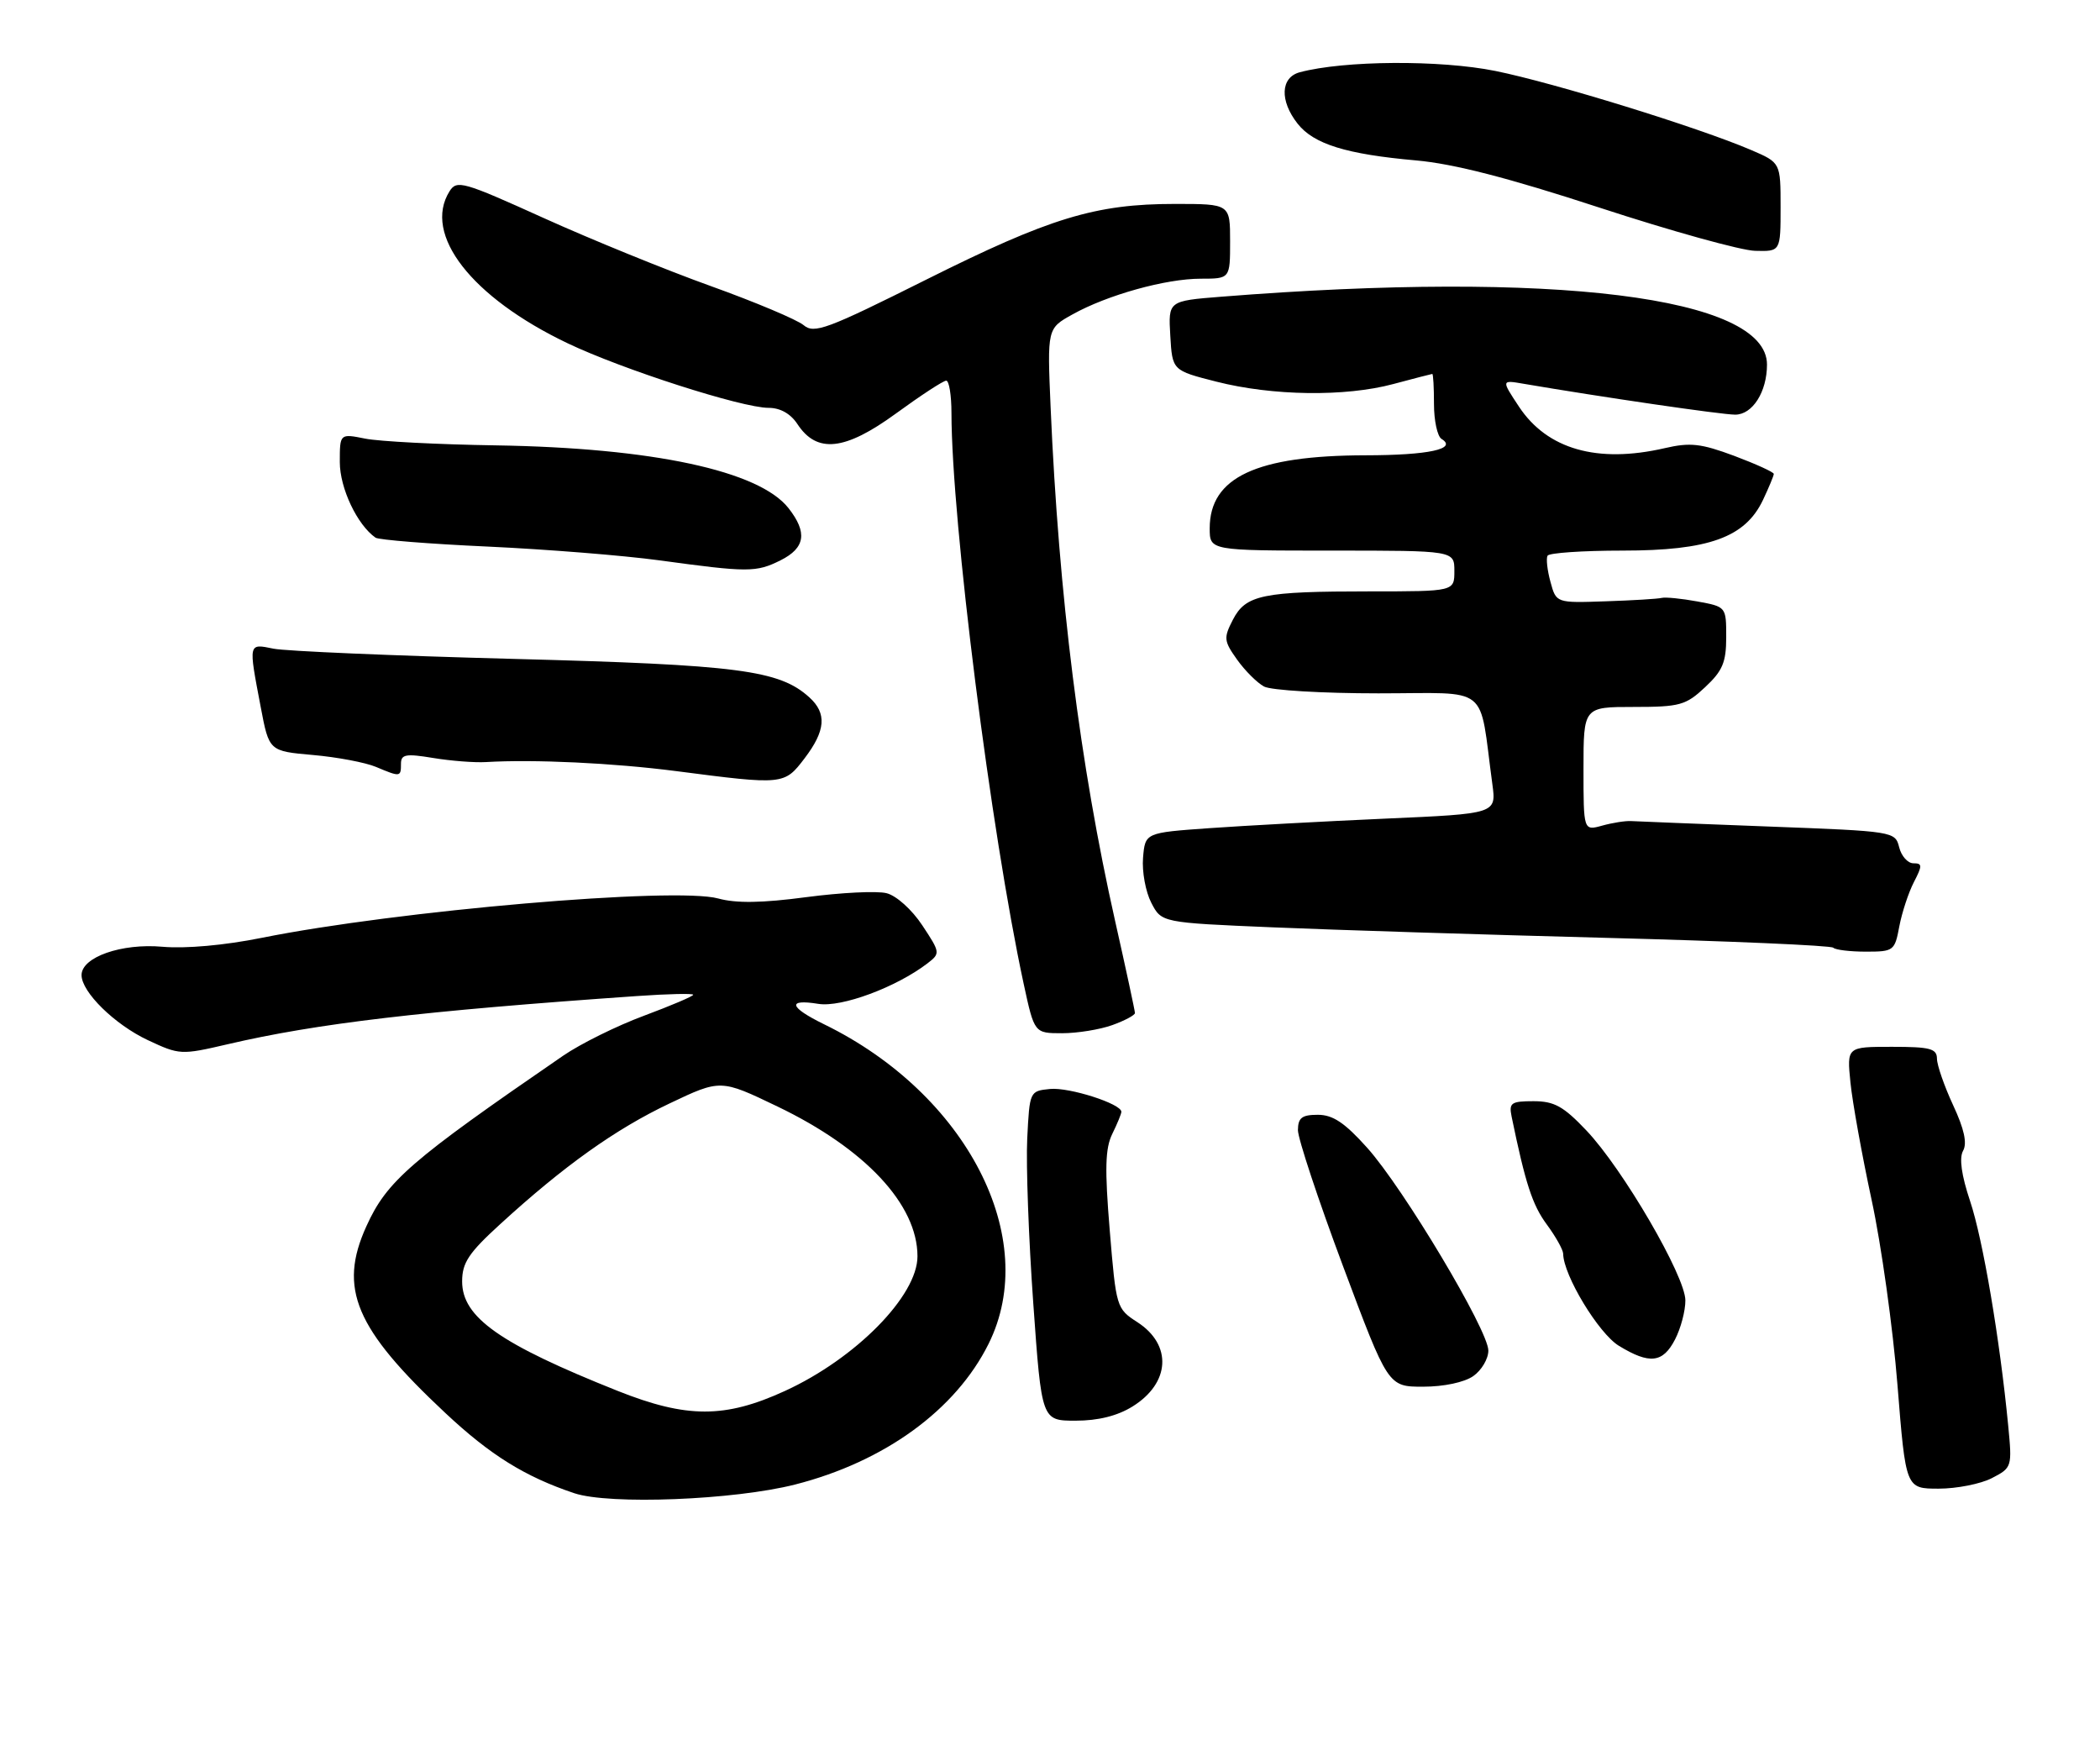 <?xml version="1.0" encoding="UTF-8" standalone="no"?>
<!DOCTYPE svg PUBLIC "-//W3C//DTD SVG 1.1//EN" "http://www.w3.org/Graphics/SVG/1.1/DTD/svg11.dtd" >
<svg xmlns="http://www.w3.org/2000/svg" xmlns:xlink="http://www.w3.org/1999/xlink" version="1.1" viewBox="0 0 309 256">
 <g >
 <path fill="currentColor"
d=" M 117.00 218.39 C 130.14 215.04 140.62 207.43 145.46 197.70 C 153.20 182.17 142.26 160.93 121.25 150.68 C 116.12 148.17 115.77 146.93 120.41 147.68 C 123.82 148.23 131.87 145.24 136.46 141.73 C 138.38 140.25 138.37 140.15 135.71 136.13 C 134.17 133.80 131.89 131.76 130.45 131.40 C 129.04 131.04 123.73 131.31 118.65 131.98 C 112.11 132.85 108.31 132.90 105.69 132.18 C 99.37 130.44 58.46 133.96 38.50 137.97 C 33.04 139.07 27.30 139.58 23.91 139.28 C 17.89 138.74 12.00 140.80 12.00 143.45 C 12.00 145.94 16.87 150.72 21.74 153.01 C 26.41 155.20 26.63 155.22 33.50 153.62 C 46.66 150.55 62.11 148.73 93.75 146.53 C 98.29 146.21 102.00 146.13 102.00 146.34 C 102.00 146.56 98.74 147.94 94.75 149.43 C 90.76 150.91 85.41 153.56 82.86 155.31 C 60.35 170.77 56.93 173.73 53.91 180.40 C 49.75 189.55 52.26 195.46 65.54 207.88 C 72.15 214.07 77.25 217.24 84.50 219.67 C 89.67 221.40 108.02 220.68 117.00 218.39 Z  M 293.09 217.45 C 296.05 215.92 296.08 215.82 295.49 209.70 C 294.26 197.01 291.77 182.32 289.89 176.71 C 288.61 172.88 288.26 170.37 288.85 169.30 C 289.48 168.18 289.02 166.09 287.39 162.59 C 286.09 159.79 285.02 156.71 285.01 155.75 C 285.00 154.26 284.01 154.00 278.38 154.00 C 271.75 154.00 271.75 154.00 272.28 159.25 C 272.57 162.14 273.97 169.90 275.39 176.50 C 276.82 183.10 278.53 195.36 279.20 203.75 C 280.42 219.00 280.42 219.00 285.26 219.00 C 287.92 219.00 291.45 218.30 293.09 217.45 Z  M 166.63 206.92 C 172.19 203.48 172.52 197.85 167.36 194.51 C 164.28 192.52 164.23 192.36 163.29 181.00 C 162.54 171.93 162.62 168.93 163.67 166.80 C 164.40 165.31 165.00 163.86 165.00 163.56 C 165.00 162.38 157.34 159.93 154.52 160.20 C 151.51 160.50 151.50 160.53 151.15 167.50 C 150.96 171.35 151.36 182.26 152.04 191.75 C 153.27 209.00 153.27 209.00 158.27 209.00 C 161.58 209.00 164.40 208.30 166.63 206.92 Z  M 216.78 202.44 C 218.00 201.59 219.00 199.90 219.00 198.69 C 219.00 195.70 206.51 174.80 201.16 168.84 C 197.86 165.16 196.12 164.00 193.91 164.00 C 191.56 164.00 191.00 164.44 190.98 166.25 C 190.98 167.49 193.96 176.49 197.61 186.25 C 204.25 204.00 204.25 204.00 209.40 204.00 C 212.45 204.00 215.46 203.36 216.78 202.44 Z  M 246.47 197.05 C 247.31 195.43 248.00 192.84 247.99 191.30 C 247.98 187.73 238.79 171.95 233.42 166.30 C 230.05 162.75 228.70 162.00 225.65 162.00 C 222.36 162.00 222.01 162.24 222.42 164.25 C 224.45 174.10 225.47 177.24 227.58 180.11 C 228.91 181.91 230.00 183.86 230.01 184.44 C 230.04 187.60 235.22 196.16 238.20 197.98 C 242.72 200.74 244.68 200.52 246.47 197.05 Z  M 163.68 150.80 C 165.51 150.14 167.00 149.34 167.00 149.03 C 167.00 148.72 165.69 142.63 164.08 135.48 C 158.91 112.52 155.79 87.64 154.59 59.91 C 154.09 48.32 154.09 48.32 157.80 46.26 C 162.94 43.39 171.54 41.00 176.68 41.00 C 181.00 41.00 181.00 41.00 181.00 35.50 C 181.00 30.00 181.00 30.00 172.89 30.00 C 161.18 30.00 154.50 32.03 136.24 41.16 C 121.62 48.47 119.80 49.14 118.24 47.83 C 117.28 47.03 111.14 44.44 104.60 42.09 C 98.05 39.74 86.98 35.23 79.99 32.07 C 68.10 26.69 67.21 26.44 66.14 28.15 C 62.18 34.49 69.37 43.74 83.50 50.49 C 91.58 54.35 109.17 60.00 113.10 60.00 C 114.81 60.00 116.33 60.86 117.33 62.38 C 120.19 66.75 124.31 66.31 131.82 60.84 C 135.47 58.18 138.80 56.00 139.23 56.00 C 139.65 56.00 140.00 58.14 140.00 60.75 C 140.02 76.68 145.80 122.37 150.63 144.75 C 152.20 152.00 152.20 152.00 156.28 152.00 C 158.52 152.00 161.85 151.46 163.68 150.80 Z  M 279.47 136.28 C 279.86 134.24 280.82 131.32 281.61 129.78 C 282.88 127.33 282.87 127.00 281.54 127.00 C 280.72 127.00 279.77 125.94 279.45 124.65 C 278.86 122.31 278.70 122.29 260.18 121.59 C 249.91 121.20 240.82 120.84 240.00 120.79 C 239.18 120.74 237.26 121.04 235.75 121.46 C 233.00 122.22 233.00 122.22 233.00 113.11 C 233.00 104.00 233.00 104.00 240.39 104.00 C 247.17 104.00 248.05 103.76 250.89 101.10 C 253.47 98.69 254.00 97.44 254.00 93.73 C 254.00 89.26 254.00 89.26 249.75 88.48 C 247.41 88.05 245.05 87.82 244.50 87.96 C 243.95 88.10 240.23 88.33 236.24 88.46 C 228.98 88.71 228.98 88.71 228.14 85.60 C 227.67 83.90 227.48 82.16 227.71 81.75 C 227.93 81.34 232.90 81.00 238.74 81.00 C 251.43 81.00 256.79 79.07 259.41 73.55 C 260.28 71.71 261.00 69.98 261.00 69.72 C 261.00 69.46 258.39 68.27 255.20 67.07 C 250.28 65.24 248.71 65.06 244.95 65.93 C 235.05 68.21 227.66 66.10 223.51 59.83 C 220.90 55.89 220.90 55.89 224.20 56.46 C 235.69 58.42 253.33 61.00 255.32 61.00 C 257.87 61.00 260.00 57.65 260.00 53.63 C 260.00 43.66 228.66 39.77 179.70 43.65 C 171.90 44.27 171.90 44.27 172.20 49.38 C 172.50 54.50 172.50 54.50 179.00 56.15 C 187.26 58.25 197.94 58.39 205.00 56.50 C 208.03 55.69 210.61 55.02 210.75 55.01 C 210.89 55.01 211.00 57.00 211.00 59.44 C 211.00 61.88 211.50 64.19 212.11 64.57 C 214.50 66.04 210.21 66.97 200.93 66.98 C 184.86 67.01 178.00 70.22 178.00 77.72 C 178.00 81.00 178.00 81.00 196.00 81.00 C 214.00 81.00 214.00 81.00 214.00 84.00 C 214.00 87.00 214.00 87.00 201.62 87.00 C 185.75 87.00 183.31 87.50 181.41 91.17 C 180.03 93.85 180.07 94.29 182.03 97.04 C 183.19 98.67 184.98 100.45 186.00 101.00 C 187.03 101.55 194.60 102.00 202.82 102.00 C 219.53 102.00 217.56 100.44 219.59 115.36 C 220.18 119.71 220.18 119.71 203.84 120.43 C 194.85 120.83 183.22 121.46 178.00 121.83 C 168.50 122.50 168.50 122.50 168.19 126.19 C 168.02 128.22 168.57 131.20 169.40 132.80 C 170.91 135.73 170.91 135.73 187.21 136.42 C 196.17 136.80 218.27 137.50 236.33 137.97 C 254.39 138.44 269.43 139.09 269.75 139.42 C 270.07 139.74 272.23 140.00 274.56 140.00 C 278.64 140.00 278.80 139.88 279.47 136.28 Z  M 118.38 111.57 C 121.49 107.49 121.69 104.94 119.09 102.59 C 114.67 98.58 108.68 97.80 75.50 96.93 C 57.90 96.47 42.04 95.79 40.25 95.43 C 36.51 94.67 36.55 94.49 38.36 104.00 C 39.59 110.50 39.59 110.50 46.05 111.07 C 49.60 111.38 53.77 112.17 55.32 112.82 C 58.91 114.33 59.00 114.32 59.00 112.36 C 59.00 110.97 59.70 110.84 63.75 111.51 C 66.36 111.94 69.85 112.21 71.50 112.11 C 78.59 111.69 90.20 112.24 99.50 113.44 C 115.30 115.49 115.40 115.48 118.38 111.57 Z  M 114.85 82.43 C 118.49 80.61 118.84 78.34 116.02 74.75 C 111.69 69.25 96.02 65.89 73.00 65.52 C 64.47 65.39 55.81 64.94 53.75 64.53 C 50.00 63.78 50.00 63.78 50.00 67.98 C 50.00 71.81 52.56 77.22 55.26 79.10 C 55.73 79.42 63.18 80.02 71.81 80.41 C 80.44 80.81 91.78 81.72 97.00 82.43 C 110.09 84.22 111.26 84.22 114.85 82.43 Z  M 262.00 30.46 C 262.00 23.93 262.00 23.93 257.67 22.07 C 249.90 18.74 228.70 12.19 220.04 10.44 C 211.88 8.79 197.77 8.89 191.25 10.63 C 188.42 11.39 188.27 14.81 190.93 18.19 C 193.30 21.20 198.09 22.69 208.37 23.60 C 213.89 24.09 221.95 26.16 235.37 30.55 C 245.89 33.99 256.19 36.85 258.25 36.90 C 262.00 37.00 262.00 37.00 262.00 30.46 Z  M 90.89 204.62 C 73.54 197.70 68.00 193.80 68.00 188.51 C 68.00 185.77 68.96 184.32 73.61 180.08 C 82.97 171.52 90.56 166.11 98.48 162.35 C 106.03 158.76 106.03 158.76 114.40 162.78 C 127.31 168.98 135.00 177.20 135.00 184.82 C 135.00 190.63 125.91 199.86 115.49 204.63 C 106.67 208.67 101.05 208.66 90.89 204.62 Z "/>
</g>
</svg>
